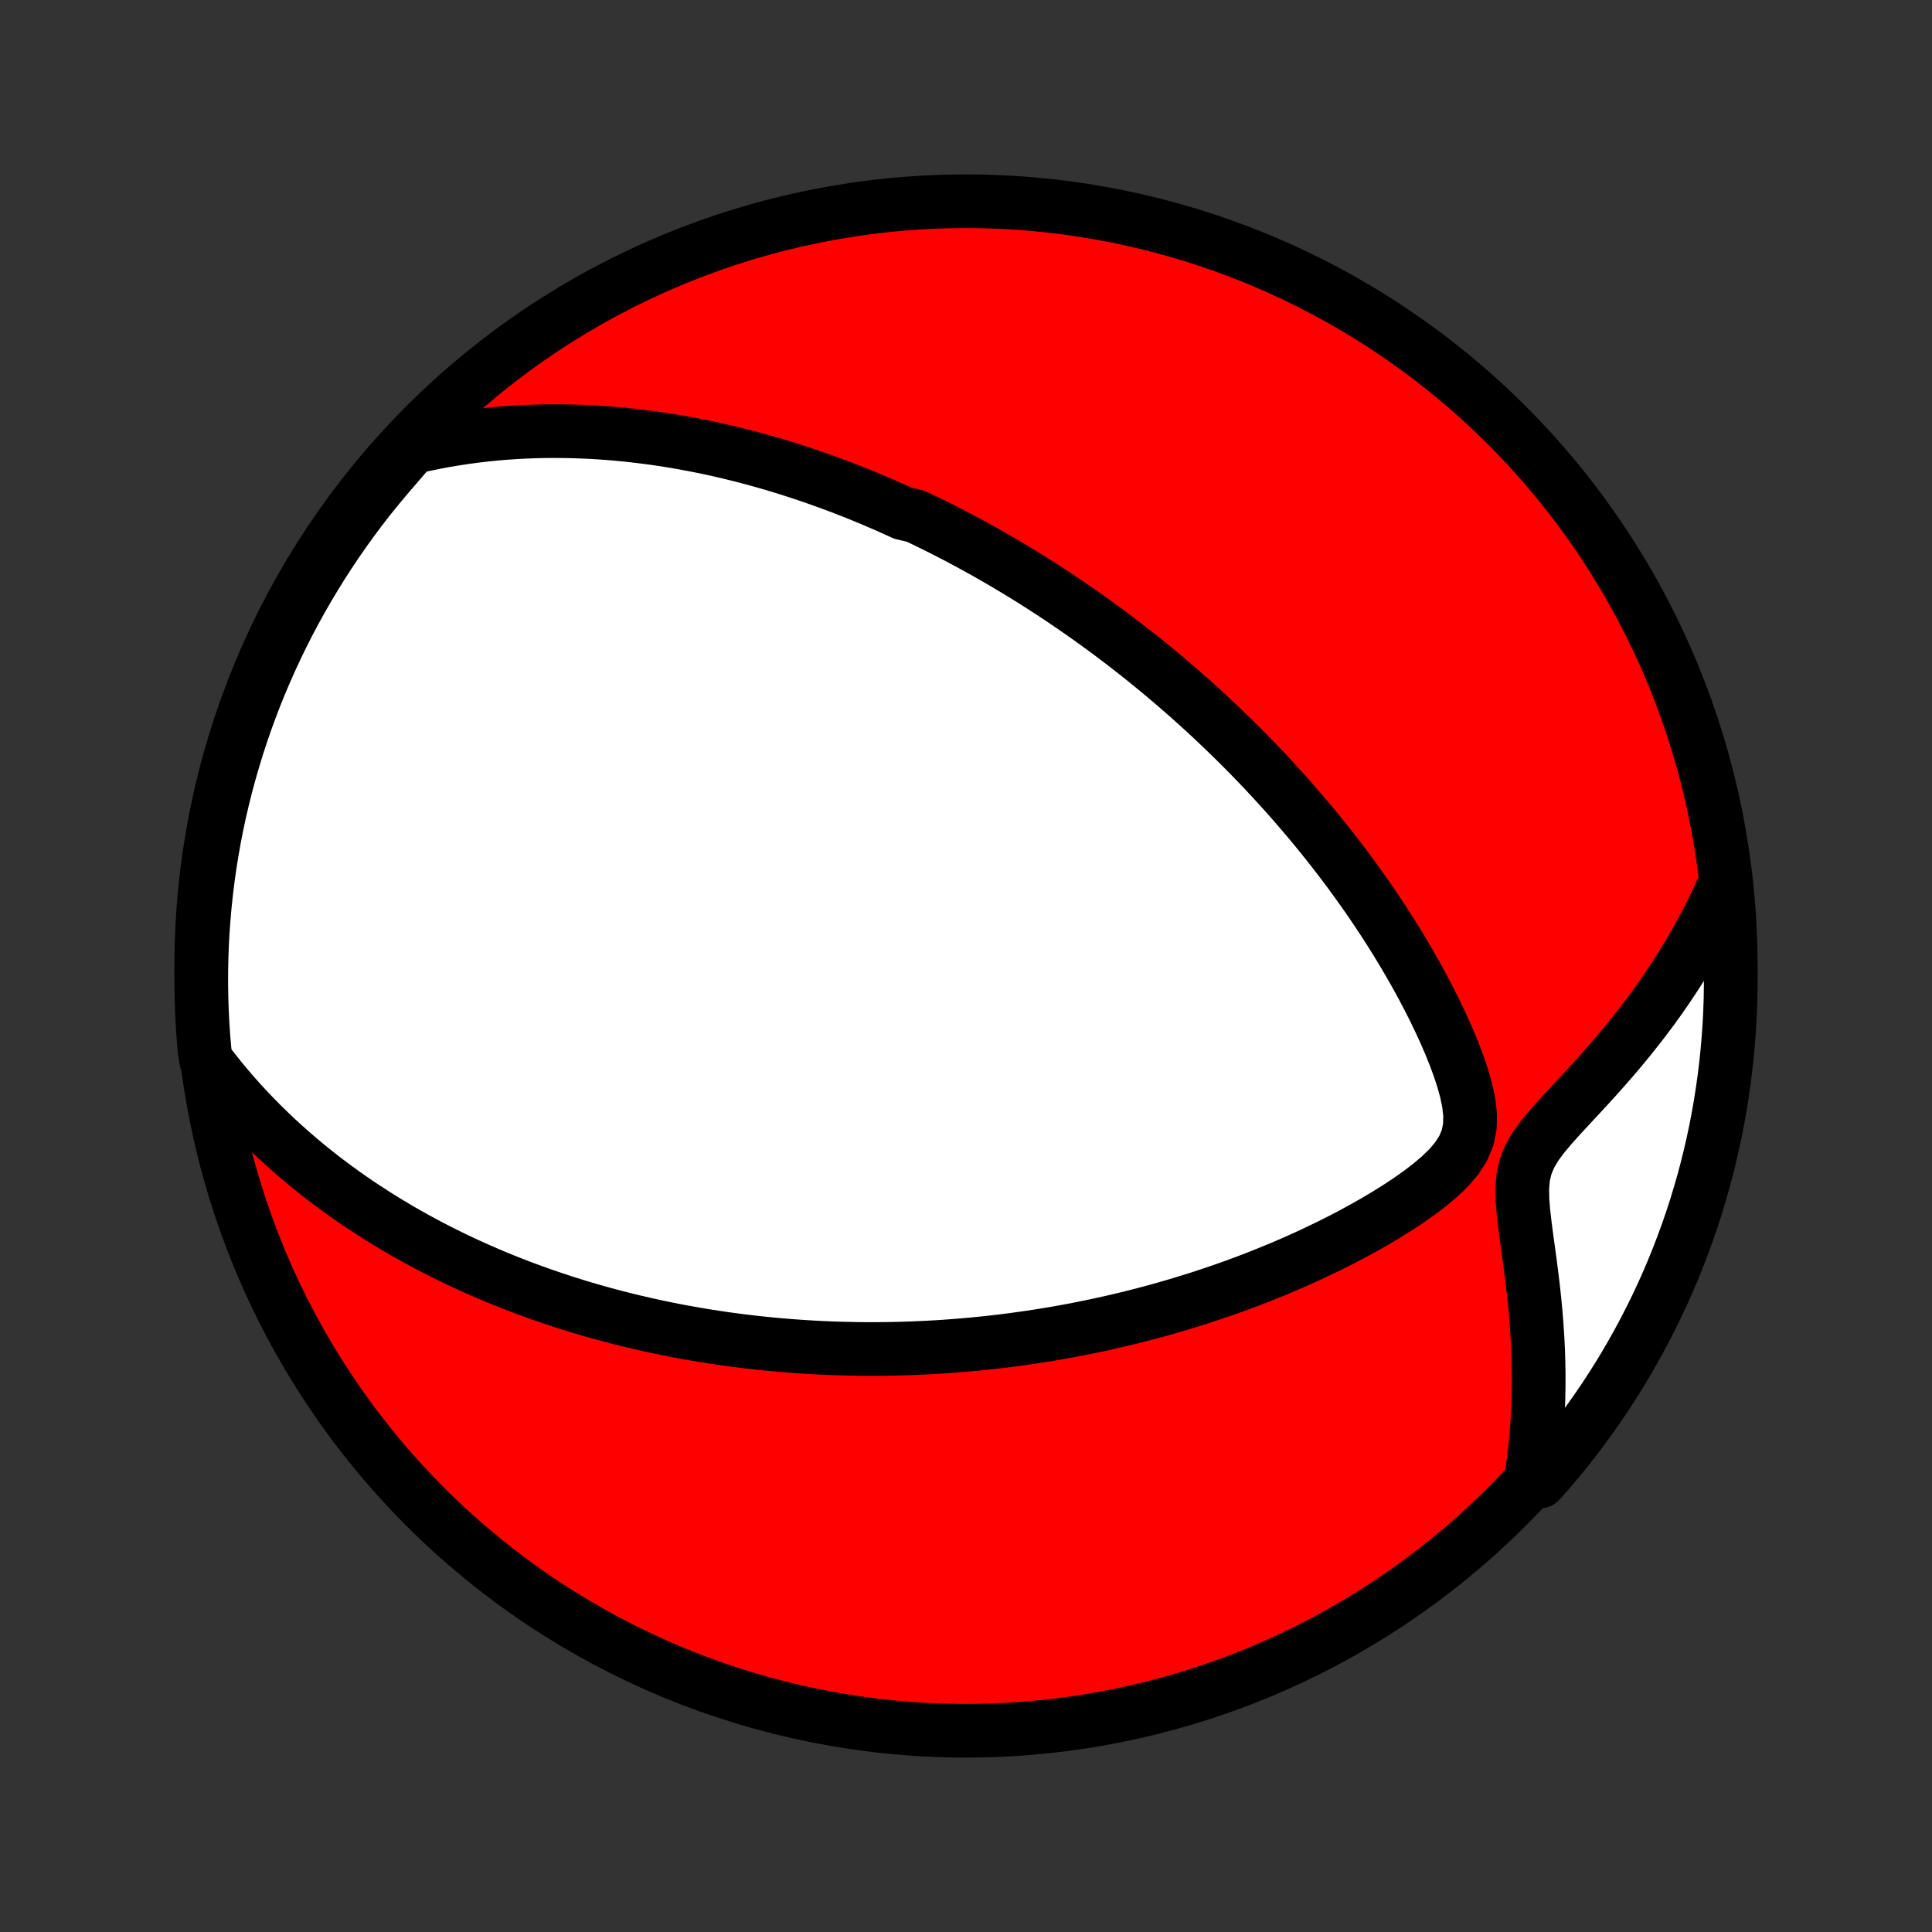 <?xml version="1.0" encoding="utf-8" standalone="no"?>
<!DOCTYPE svg PUBLIC "-//W3C//DTD SVG 1.1//EN"
  "http://www.w3.org/Graphics/SVG/1.1/DTD/svg11.dtd">
<!-- Created with matplotlib (http://matplotlib.org/) -->
<svg height="72pt" version="1.1" viewBox="0 0 72 72" width="72pt" xmlns="http://www.w3.org/2000/svg" xmlns:xlink="http://www.w3.org/1999/xlink">
 <rect x="0" y="0" width="72" height="72" fill="#333333" stroke="none"/>
 <defs>
  <style type="text/css">
*{stroke-linecap:butt;stroke-linejoin:round;}
  </style>
 </defs>
 <g id="figure_1">
  <g id="patch_1">
   <path d="
M0 72
L72 72
L72 0
L0 0
z
" style="fill:none;"/>
  </g>
  <g id="axes_1">
   <g id="PatchCollection_1">
    <defs>
     <path d="
M36 -7.5
C43.558 -7.5 50.808 -10.503 56.153 -15.848
C61.497 -21.192 64.5 -28.442 64.5 -36
C64.5 -43.558 61.497 -50.808 56.153 -56.153
C50.808 -61.497 43.558 -64.5 36 -64.5
C28.442 -64.5 21.192 -61.497 15.848 -56.153
C10.503 -50.808 7.5 -43.558 7.5 -36
C7.5 -28.442 10.503 -21.192 15.848 -15.848
C21.192 -10.503 28.442 -7.5 36 -7.5
z
" id="C0_0_a811fe30f3"/>
     <path d="
M15.359 -55.326
L15.765 -55.419
L16.167 -55.502
L16.565 -55.578
L16.959 -55.644
L17.348 -55.703
L17.733 -55.754
L18.113 -55.798
L18.49 -55.836
L18.861 -55.867
L19.229 -55.891
L19.592 -55.91
L19.951 -55.923
L20.305 -55.931
L20.655 -55.933
L21.001 -55.931
L21.343 -55.924
L21.681 -55.913
L22.015 -55.898
L22.344 -55.878
L22.67 -55.855
L22.992 -55.828
L23.31 -55.798
L23.625 -55.764
L23.935 -55.727
L24.243 -55.687
L24.547 -55.645
L24.847 -55.599
L25.144 -55.551
L25.438 -55.5
L25.729 -55.446
L26.017 -55.391
L26.302 -55.333
L26.584 -55.273
L26.864 -55.21
L27.14 -55.146
L27.415 -55.079
L27.686 -55.011
L27.955 -54.941
L28.222 -54.868
L28.487 -54.794
L28.749 -54.719
L29.009 -54.642
L29.267 -54.562
L29.524 -54.482
L29.778 -54.399
L30.03 -54.316
L30.281 -54.23
L30.53 -54.143
L30.778 -54.054
L31.024 -53.964
L31.269 -53.873
L31.512 -53.779
L31.754 -53.685
L31.995 -53.589
L32.235 -53.491
L32.473 -53.392
L32.711 -53.291
L32.947 -53.189
L33.183 -53.085
L33.418 -52.979
L33.652 -52.872
L34.118 -52.764
L34.351 -52.654
L34.583 -52.542
L34.814 -52.429
L35.045 -52.314
L35.275 -52.197
L35.505 -52.078
L35.736 -51.958
L35.965 -51.836
L36.195 -51.712
L36.425 -51.586
L36.655 -51.459
L36.884 -51.329
L37.114 -51.197
L37.344 -51.064
L37.575 -50.928
L37.805 -50.79
L38.036 -50.65
L38.267 -50.508
L38.499 -50.364
L38.731 -50.217
L38.963 -50.067
L39.197 -49.916
L39.43 -49.761
L39.665 -49.604
L39.9 -49.445
L40.136 -49.282
L40.372 -49.117
L40.609 -48.949
L40.848 -48.778
L41.087 -48.604
L41.327 -48.427
L41.568 -48.246
L41.81 -48.063
L42.053 -47.875
L42.297 -47.685
L42.542 -47.491
L42.788 -47.293
L43.035 -47.091
L43.283 -46.886
L43.532 -46.676
L43.783 -46.462
L44.034 -46.245
L44.287 -46.023
L44.541 -45.796
L44.796 -45.565
L45.052 -45.33
L45.309 -45.089
L45.566 -44.844
L45.825 -44.594
L46.085 -44.339
L46.346 -44.079
L46.607 -43.813
L46.87 -43.542
L47.133 -43.266
L47.396 -42.984
L47.66 -42.696
L47.924 -42.403
L48.189 -42.104
L48.453 -41.798
L48.718 -41.487
L48.983 -41.17
L49.247 -40.846
L49.51 -40.517
L49.773 -40.181
L50.035 -39.839
L50.296 -39.49
L50.555 -39.135
L50.813 -38.774
L51.069 -38.407
L51.322 -38.033
L51.573 -37.653
L51.821 -37.267
L52.066 -36.874
L52.307 -36.476
L52.544 -36.072
L52.776 -35.663
L53.004 -35.248
L53.225 -34.827
L53.441 -34.402
L53.648 -33.972
L53.848 -33.538
L54.038 -33.1
L54.216 -32.658
L54.38 -32.215
L54.526 -31.769
L54.649 -31.324
L54.74 -30.88
L54.788 -30.441
L54.777 -30.01
L54.692 -29.595
L54.526 -29.2
L54.287 -28.829
L53.991 -28.482
L53.654 -28.156
L53.288 -27.848
L52.902 -27.553
L52.501 -27.27
L52.09 -26.998
L51.67 -26.736
L51.244 -26.483
L50.814 -26.239
L50.38 -26.003
L49.944 -25.775
L49.505 -25.556
L49.066 -25.344
L48.627 -25.14
L48.187 -24.944
L47.748 -24.755
L47.309 -24.574
L46.872 -24.399
L46.437 -24.232
L46.003 -24.072
L45.571 -23.919
L45.142 -23.773
L44.716 -23.632
L44.292 -23.499
L43.872 -23.372
L43.454 -23.25
L43.04 -23.135
L42.63 -23.025
L42.223 -22.921
L41.819 -22.823
L41.42 -22.73
L41.024 -22.642
L40.632 -22.559
L40.244 -22.481
L39.859 -22.407
L39.479 -22.338
L39.103 -22.274
L38.73 -22.214
L38.362 -22.158
L37.997 -22.106
L37.636 -22.057
L37.279 -22.013
L36.926 -21.972
L36.576 -21.935
L36.231 -21.901
L35.888 -21.871
L35.55 -21.844
L35.215 -21.819
L34.883 -21.798
L34.555 -21.78
L34.23 -21.765
L33.908 -21.752
L33.59 -21.742
L33.275 -21.734
L32.962 -21.73
L32.653 -21.727
L32.346 -21.727
L32.043 -21.729
L31.742 -21.734
L31.443 -21.741
L31.148 -21.749
L30.854 -21.76
L30.563 -21.773
L30.275 -21.789
L29.988 -21.806
L29.704 -21.825
L29.422 -21.846
L29.142 -21.869
L28.864 -21.893
L28.588 -21.92
L28.314 -21.948
L28.041 -21.978
L27.77 -22.01
L27.5 -22.044
L27.232 -22.079
L26.966 -22.116
L26.701 -22.155
L26.437 -22.196
L26.174 -22.238
L25.913 -22.282
L25.652 -22.328
L25.393 -22.375
L25.134 -22.424
L24.877 -22.475
L24.62 -22.528
L24.364 -22.582
L24.109 -22.639
L23.855 -22.697
L23.601 -22.756
L23.347 -22.818
L23.094 -22.881
L22.841 -22.947
L22.589 -23.014
L22.337 -23.083
L22.085 -23.154
L21.833 -23.227
L21.582 -23.302
L21.33 -23.38
L21.079 -23.459
L20.827 -23.541
L20.576 -23.625
L20.324 -23.71
L20.072 -23.799
L19.82 -23.89
L19.567 -23.983
L19.314 -24.078
L19.061 -24.177
L18.808 -24.278
L18.553 -24.381
L18.299 -24.488
L18.044 -24.597
L17.788 -24.709
L17.531 -24.824
L17.274 -24.943
L17.017 -25.064
L16.758 -25.189
L16.499 -25.318
L16.239 -25.45
L15.978 -25.585
L15.717 -25.724
L15.455 -25.868
L15.191 -26.015
L14.928 -26.166
L14.663 -26.322
L14.398 -26.482
L14.131 -26.647
L13.864 -26.817
L13.596 -26.991
L13.328 -27.17
L13.059 -27.355
L12.789 -27.545
L12.519 -27.741
L12.248 -27.943
L11.976 -28.15
L11.705 -28.364
L11.433 -28.584
L11.161 -28.811
L10.889 -29.045
L10.617 -29.286
L10.345 -29.534
L10.074 -29.79
L9.803 -30.054
L9.533 -30.326
L9.264 -30.606
L8.997 -30.894
L8.73 -31.192
L8.466 -31.499
L8.204 -31.815
L7.944 -32.141
L7.686 -32.477
L7.627 -32.824
L7.584 -33.318
L7.55 -33.813
L7.525 -34.309
L7.509 -34.806
L7.501 -35.303
L7.502 -35.801
L7.511 -36.298
L7.529 -36.795
L7.556 -37.292
L7.592 -37.789
L7.636 -38.285
L7.689 -38.781
L7.75 -39.275
L7.82 -39.769
L7.899 -40.261
L7.986 -40.753
L8.082 -41.242
L8.186 -41.73
L8.299 -42.217
L8.42 -42.701
L8.55 -43.184
L8.688 -43.664
L8.834 -44.142
L8.988 -44.617
L9.151 -45.09
L9.322 -45.56
L9.501 -46.027
L9.688 -46.491
L9.884 -46.952
L10.087 -47.41
L10.298 -47.864
L10.517 -48.314
L10.743 -48.761
L10.977 -49.204
L11.219 -49.642
L11.469 -50.077
L11.726 -50.507
L11.99 -50.933
L12.262 -51.355
L12.54 -51.771
L12.826 -52.183
L13.12 -52.59
L13.419 -52.992
L13.726 -53.389
L14.04 -53.78
L14.361 -54.166
L14.688 -54.547
z
" id="C0_1_d7ae0cf964"/>
     <path d="
M64.155 -38.779
L63.97 -38.379
L63.776 -37.98
L63.572 -37.582
L63.359 -37.185
L63.137 -36.789
L62.906 -36.394
L62.666 -36
L62.416 -35.608
L62.157 -35.218
L61.89 -34.83
L61.613 -34.444
L61.328 -34.061
L61.035 -33.681
L60.734 -33.303
L60.426 -32.928
L60.111 -32.556
L59.789 -32.188
L59.463 -31.822
L59.132 -31.46
L58.8 -31.101
L58.468 -30.745
L58.14 -30.39
L57.822 -30.035
L57.522 -29.679
L57.251 -29.316
L57.027 -28.943
L56.863 -28.553
L56.766 -28.144
L56.73 -27.716
L56.738 -27.272
L56.775 -26.818
L56.828 -26.356
L56.889 -25.89
L56.954 -25.421
L57.018 -24.949
L57.079 -24.477
L57.136 -24.005
L57.187 -23.534
L57.231 -23.064
L57.269 -22.595
L57.299 -22.128
L57.322 -21.664
L57.336 -21.202
L57.343 -20.744
L57.341 -20.288
L57.332 -19.837
L57.314 -19.388
L57.288 -18.944
L57.254 -18.504
L57.212 -18.068
L57.163 -17.637
L57.105 -17.209
L57.378 -16.787
L57.703 -17.152
L58.022 -17.528
L58.335 -17.91
L58.64 -18.297
L58.939 -18.689
L59.231 -19.087
L59.515 -19.49
L59.793 -19.898
L60.063 -20.311
L60.326 -20.728
L60.581 -21.15
L60.829 -21.577
L61.069 -22.008
L61.302 -22.444
L61.527 -22.884
L61.745 -23.327
L61.954 -23.774
L62.156 -24.226
L62.349 -24.68
L62.535 -25.139
L62.712 -25.6
L62.882 -26.065
L63.043 -26.532
L63.196 -27.003
L63.34 -27.477
L63.477 -27.952
L63.604 -28.431
L63.724 -28.912
L63.835 -29.394
L63.938 -29.879
L64.032 -30.366
L64.117 -30.854
L64.194 -31.344
L64.263 -31.836
L64.322 -32.328
L64.373 -32.822
L64.416 -33.317
L64.45 -33.813
L64.475 -34.309
L64.492 -34.806
L64.499 -35.303
L64.498 -35.8
L64.489 -36.297
L64.471 -36.795
L64.444 -37.292
L64.408 -37.789
z
" id="C0_2_22ce4e5fc5"/>
    </defs>
    <g clip-path="url(#p1bffca34e9)">
     <use style="fill:#ff0000;stroke:#000000;stroke-width:2.0;" x="0.0" xlink:href="#C0_0_a811fe30f3" y="72.0"/>
    </g>
    <g clip-path="url(#p1bffca34e9)">
     <use style="fill:#ffffff;stroke:#000000;stroke-width:2.0;" x="0.0" xlink:href="#C0_1_d7ae0cf964" y="72.0"/>
    </g>
    <g clip-path="url(#p1bffca34e9)">
     <use style="fill:#ffffff;stroke:#000000;stroke-width:2.0;" x="0.0" xlink:href="#C0_2_22ce4e5fc5" y="72.0"/>
    </g>
   </g>
  </g>
 </g>
 <defs>
  <clipPath id="p1bffca34e9">
   <rect height="72.0" width="72.0" x="0.0" y="0.0"/>
  </clipPath>
 </defs>
</svg>
